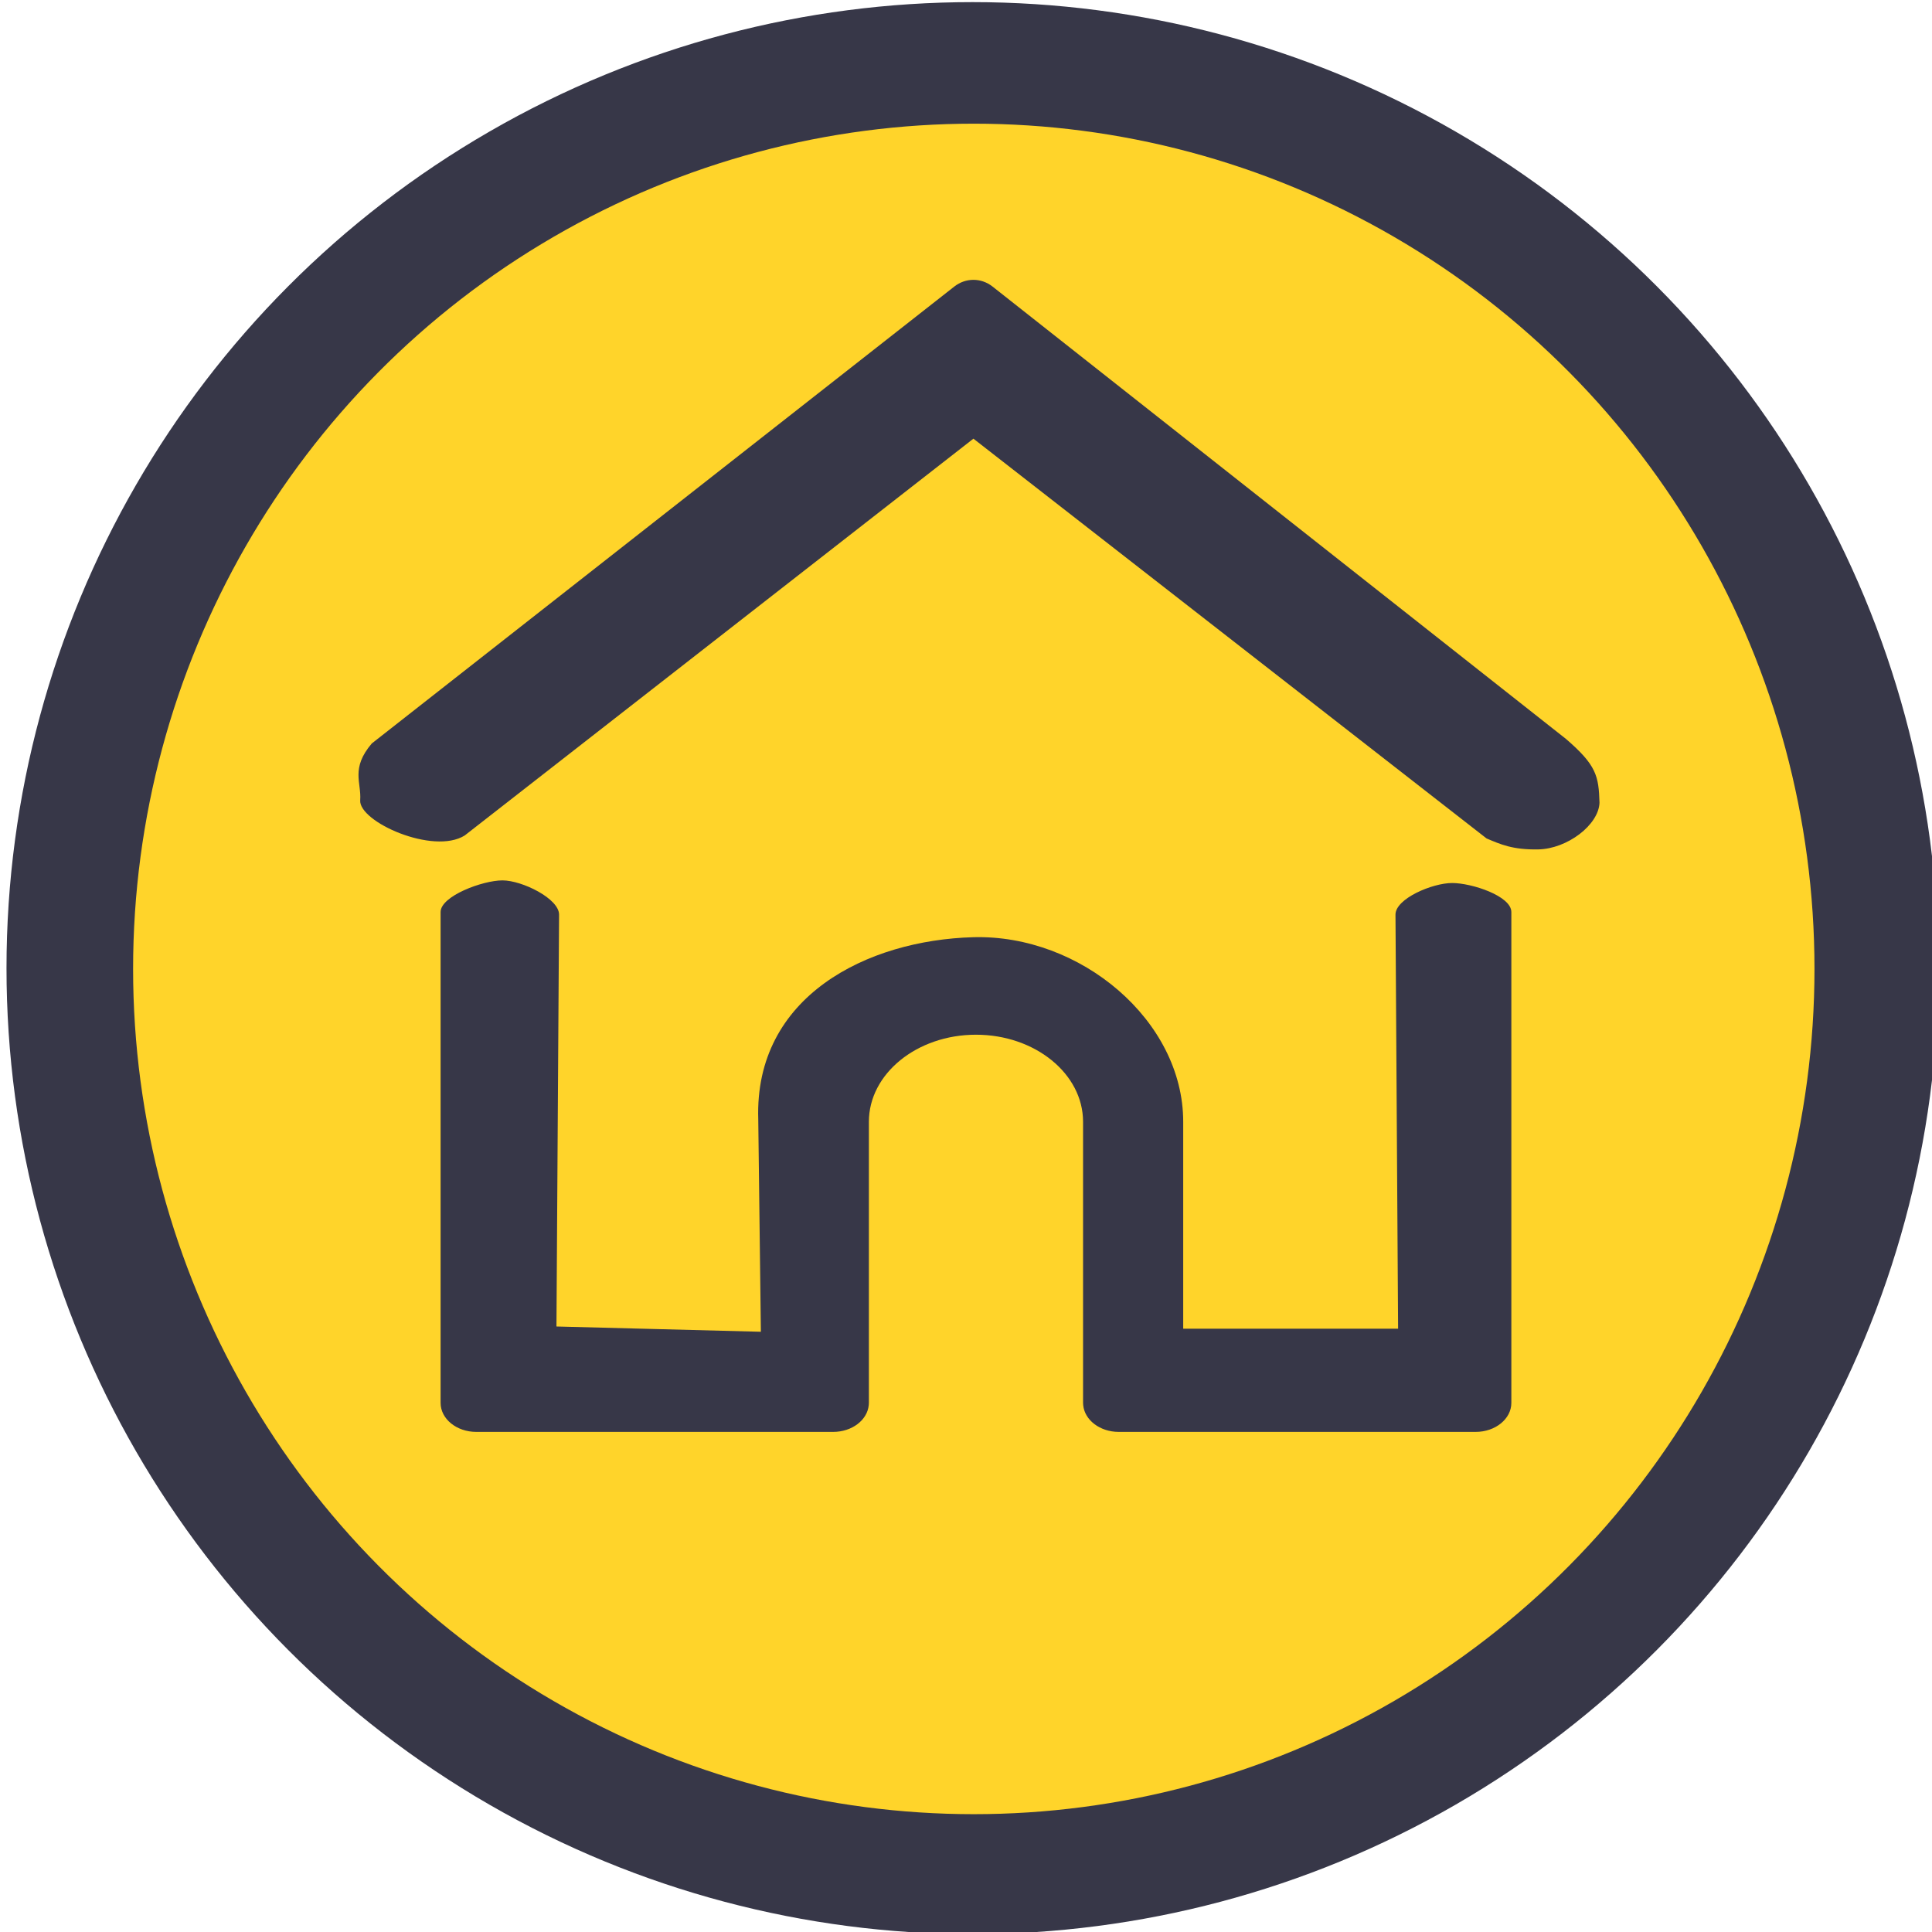 <?xml version="1.0" encoding="UTF-8" standalone="no"?>
<!-- Generator: Adobe Illustrator 19.0.0, SVG Export Plug-In . SVG Version: 6.00 Build 0)  -->

<svg
   xmlns:dc="http://purl.org/dc/elements/1.1/"
   xmlns:cc="http://creativecommons.org/ns#"
   xmlns:rdf="http://www.w3.org/1999/02/22-rdf-syntax-ns#"
   xmlns:svg="http://www.w3.org/2000/svg"
   xmlns="http://www.w3.org/2000/svg"
   xmlns:sodipodi="http://sodipodi.sourceforge.net/DTD/sodipodi-0.dtd"
   xmlns:inkscape="http://www.inkscape.org/namespaces/inkscape"
   version="1.1"
   id="Layer_1"
   x="0px"
   y="0px"
   viewBox="0 0 512 512"
   style="enable-background:new 0 0 512 512;"
   xml:space="preserve"
   sodipodi:docname="home.svg"
   inkscape:version="0.92.4 (5da689c313, 2019-01-14)"><defs
   id="defs1080" /><sodipodi:namedview
   pagecolor="#ffffff"
   bordercolor="#666666"
   borderopacity="1"
   objecttolerance="10"
   gridtolerance="10"
   guidetolerance="10"
   inkscape:pageopacity="0"
   inkscape:pageshadow="2"
   inkscape:window-width="1920"
   inkscape:window-height="1017"
   id="namedview1078"
   showgrid="false"
   showguides="false"
   inkscape:guide-bbox="true"
   inkscape:zoom="1.65625"
   inkscape:cx="243.77224"
   inkscape:cy="328.50002"
   inkscape:window-x="438"
   inkscape:window-y="1072"
   inkscape:window-maximized="1"
   inkscape:current-layer="layer2"><sodipodi:guide
     position="0,256"
     orientation="1,0"
     id="guide1084"
     inkscape:locked="false" /><sodipodi:guide
     position="512,272.906"
     orientation="1,0"
     id="guide1086"
     inkscape:locked="false" /><sodipodi:guide
     position="304.906,512"
     orientation="0,1"
     id="guide1088"
     inkscape:locked="false" /><sodipodi:guide
     position="0,0"
     orientation="0,1"
     id="guide1090"
     inkscape:locked="false" /><sodipodi:guide
     position="256,393.057"
     orientation="1,0"
     id="guide1092"
     inkscape:locked="false" /><sodipodi:guide
     position="148.528,256"
     orientation="0,1"
     id="guide1094"
     inkscape:locked="false" /><sodipodi:guide
     position="33.811,256"
     orientation="1,0"
     id="guide1100"
     inkscape:locked="false" /><sodipodi:guide
     position="111.094,480"
     orientation="0,1"
     id="guide1102"
     inkscape:locked="false" /><sodipodi:guide
     position="480,183.547"
     orientation="1,0"
     id="guide1106"
     inkscape:locked="false" /><sodipodi:guide
     position="256,32"
     orientation="0,1"
     id="guide1108"
     inkscape:locked="false" /><sodipodi:guide
     position="65.208,234.868"
     orientation="1,0"
     id="guide1120"
     inkscape:locked="false" /><sodipodi:guide
     position="449.811,240.906"
     orientation="1,0"
     id="guide1122"
     inkscape:locked="false" /><sodipodi:guide
     position="-55.547,449.811"
     orientation="0,1"
     id="guide1124"
     inkscape:locked="false" /><sodipodi:guide
     position="-94.792,59.774"
     orientation="0,1"
     id="guide1126"
     inkscape:locked="false" /><sodipodi:guide
     position="237.887,321.208"
     orientation="0,1"
     id="guide1128"
     inkscape:locked="false" /><sodipodi:guide
     position="190.253,170.773"
     orientation="0,1"
     id="guide1130"
     inkscape:locked="false" /><sodipodi:guide
     position="242.717,272.906"
     orientation="0,1"
     id="guide1132"
     inkscape:locked="false" /><sodipodi:guide
     position="245.132,265.66"
     orientation="0,1"
     id="guide1134"
     inkscape:locked="false" /><inkscape:grid
     type="xygrid"
     id="grid1136" /></sodipodi:namedview>


<g
   id="g1047">
</g>
<g
   id="g1049">
</g>
<g
   id="g1051">
</g>
<g
   id="g1053">
</g>
<g
   id="g1055">
</g>
<g
   id="g1057">
</g>
<g
   id="g1059">
</g>
<g
   id="g1061">
</g>
<g
   id="g1063">
</g>
<g
   id="g1065">
</g>
<g
   id="g1067">
</g>
<g
   id="g1069">
</g>
<g
   id="g1071">
</g>
<g
   id="g1073">
</g>
<g
   id="g1075">
</g>
<g
   inkscape:groupmode="layer"
   id="layer1"
   inkscape:label="back"
   style="display:inline"
   sodipodi:insensitive="true"><ellipse
     style="opacity:1;fill:#373748;stroke-width:1.033"
     id="path1096"
     cx="257.723"
     cy="256.564"
     rx="256"
     ry="256" /><ellipse
     style="opacity:1;fill:#ffd42a;stroke-width:0.873"
     id="path1098"
     cx="258.065"
     cy="256.776"
     rx="222.792"
     ry="224" /></g><g
   inkscape:groupmode="layer"
   id="layer2"
   inkscape:label="house"><g
     id="g1045"
     transform="matrix(0.711,0,0,0.578,57.212,79.144)"
     style="fill:#373748">
	<g
   id="g1043"
   style="fill:#373748">
		<path
   d="m 460.773,267.934 c -7.346,0 -21.141,7.163 -21.104,14.51 l 0.975,189.837 h -80.095 v -94.881 c 0,-46.468 -38.284,-85.955 -78.221,-84.622 -39.594,1.321 -81.649,27.094 -80.171,83.416 l 0.975,97.485 -76.195,-2.414 0.975,-188.819 c 0.038,-7.347 -13.758,-15.717 -21.104,-15.717 -7.346,0 -23.054,7.163 -23.054,14.51 v 225.053 c 0,7.347 5.957,13.303 13.303,13.303 h 133.029 c 6.996,0 12.721,-5.405 13.251,-12.267 0.032,-0.311 0.052,-0.651 0.052,-1.036 v -128.89 c 0,-22.009 17.905,-39.914 39.914,-39.914 22.009,0 39.914,17.906 39.914,39.914 v 128.89 c 0,0.383 0.02,0.717 0.052,1.024 0.524,6.867 6.251,12.279 13.251,12.279 h 133.029 c 7.347,0 13.303,-5.956 13.303,-13.303 v -225.053 c -10e-4,-7.348 -14.733,-13.304 -22.08,-13.304 z"
   id="path1041"
   inkscape:connector-curvature="0"
   style="fill:#373748"
   sodipodi:nodetypes="ssccsscccsssssscssssscssscs" />
	</g>
</g><g
     id="g1039"
     transform="matrix(0.646,0,0,0.695,92.59,42.214)"
     style="fill:#373748">
	<g
   id="g1037"
   style="fill:#373748">
		<path
   d="M 499.079,221.019 263.859,48.536 c -4.68,-3.426 -11.038,-3.426 -15.716,0 L 9.183,222.757 c -8.731,9.556 -4.204,14.858 -4.744,21.635 -0.656,8.226 29.989,20.97 42.887,13.433 L 256,106.53 466.511,258.969 c 5.608,2.202 10.664,4.368 21.223,4.177 11.868,-0.215 24.747,-9.312 25.107,-17.785 -0.33,-10.272 -1.292,-14.352 -13.762,-24.343 z"
   id="path1035"
   inkscape:connector-curvature="0"
   style="fill:#373748"
   sodipodi:nodetypes="ccccscccscc" />
	</g>
</g></g></svg>